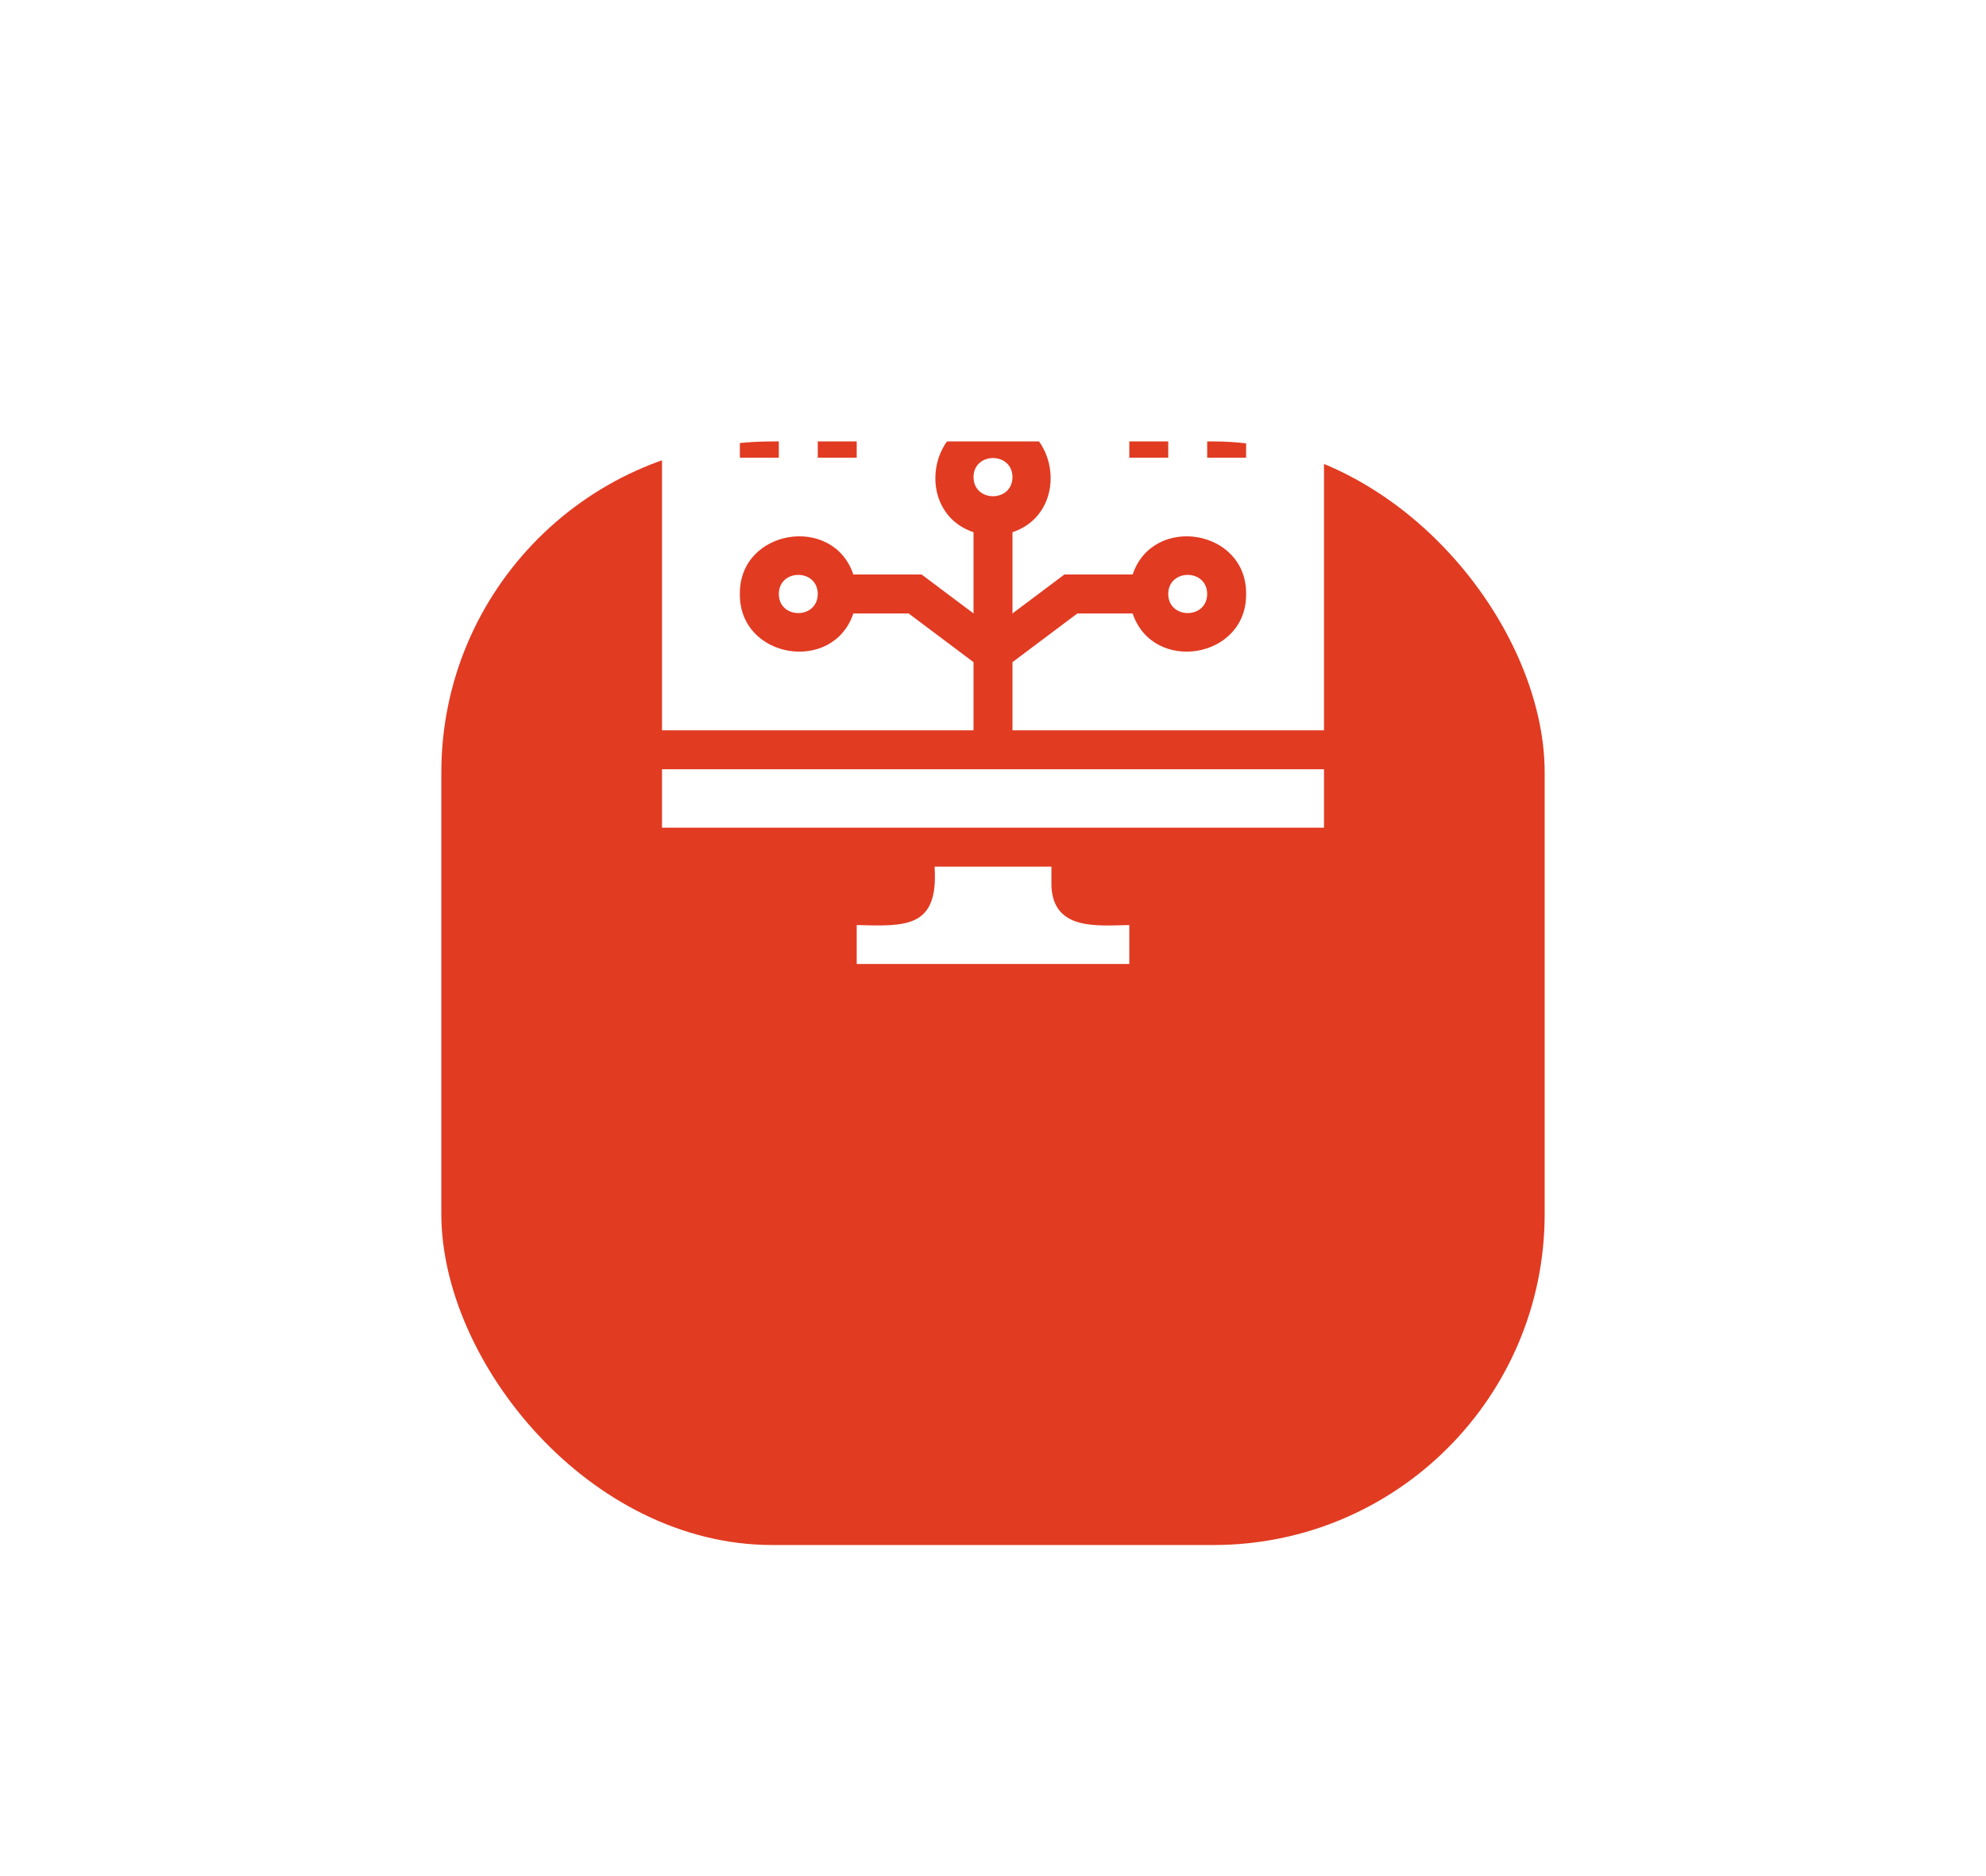 <svg width="72" height="68" viewBox="0 0 72 68" fill="none" xmlns="http://www.w3.org/2000/svg">
<g filter="url(#filter0_d_1_635)">
<rect x="16" y="4" width="40" height="40" rx="12" fill="#E13B22"/>
</g>
<g clip-path="url(#clip0_1_635)">
<path d="M38.118 32.118V31.412H33.882C34.032 33.646 32.842 33.575 31.059 33.529V34.941H40.941V33.529C39.773 33.547 38.193 33.736 38.118 32.118ZM36.706 17.294C36.701 16.371 35.299 16.371 35.294 17.294C35.299 18.217 36.701 18.217 36.706 17.294Z" fill="white"/>
<path d="M24 13.059V26.471H35.294V24L32.941 22.235H30.937C30.2 24.431 26.796 23.88 26.823 21.529C26.797 19.179 30.201 18.628 30.937 20.823H33.412L35.294 22.235V19.29C33.098 18.553 33.65 15.149 36 15.177C38.35 15.15 38.902 18.553 36.706 19.29V22.235L38.588 20.823H41.063C41.8 18.628 45.204 19.179 45.176 21.529C45.203 23.88 41.8 24.431 41.063 22.235H39.059L36.706 24V26.471H48V13.059H24ZM28.235 16.588H26.823V15.177H28.235V16.588ZM31.059 16.588H29.647V15.177H31.059V16.588ZM42.353 16.588H40.941V15.177H42.353V16.588ZM45.176 16.588H43.765V15.177H45.176V16.588Z" fill="white"/>
<path d="M28.235 21.529C28.24 22.452 29.642 22.452 29.647 21.529C29.642 20.606 28.24 20.607 28.235 21.529ZM24 27.882H48V30H24V27.882ZM43.765 21.529C43.76 20.606 42.358 20.607 42.353 21.529C42.358 22.452 43.76 22.452 43.765 21.529Z" fill="white"/>
</g>
<defs>
<filter id="filter0_d_1_635" x="0" y="0" width="72" height="72" filterUnits="userSpaceOnUse" color-interpolation-filters="sRGB">
<feFlood flood-opacity="0" result="BackgroundImageFix"/>
<feColorMatrix in="SourceAlpha" type="matrix" values="0 0 0 0 0 0 0 0 0 0 0 0 0 0 0 0 0 0 127 0" result="hardAlpha"/>
<feOffset dy="12"/>
<feGaussianBlur stdDeviation="8"/>
<feComposite in2="hardAlpha" operator="out"/>
<feColorMatrix type="matrix" values="0 0 0 0 0.882 0 0 0 0 0.231 0 0 0 0 0.133 0 0 0 0.32 0"/>
<feBlend mode="normal" in2="BackgroundImageFix" result="effect1_dropShadow_1_635"/>
<feBlend mode="normal" in="SourceGraphic" in2="effect1_dropShadow_1_635" result="shape"/>
</filter>
<clipPath id="clip0_1_635">
<rect width="24" height="24" fill="white" transform="translate(24 12)"/>
</clipPath>
</defs>
</svg>
